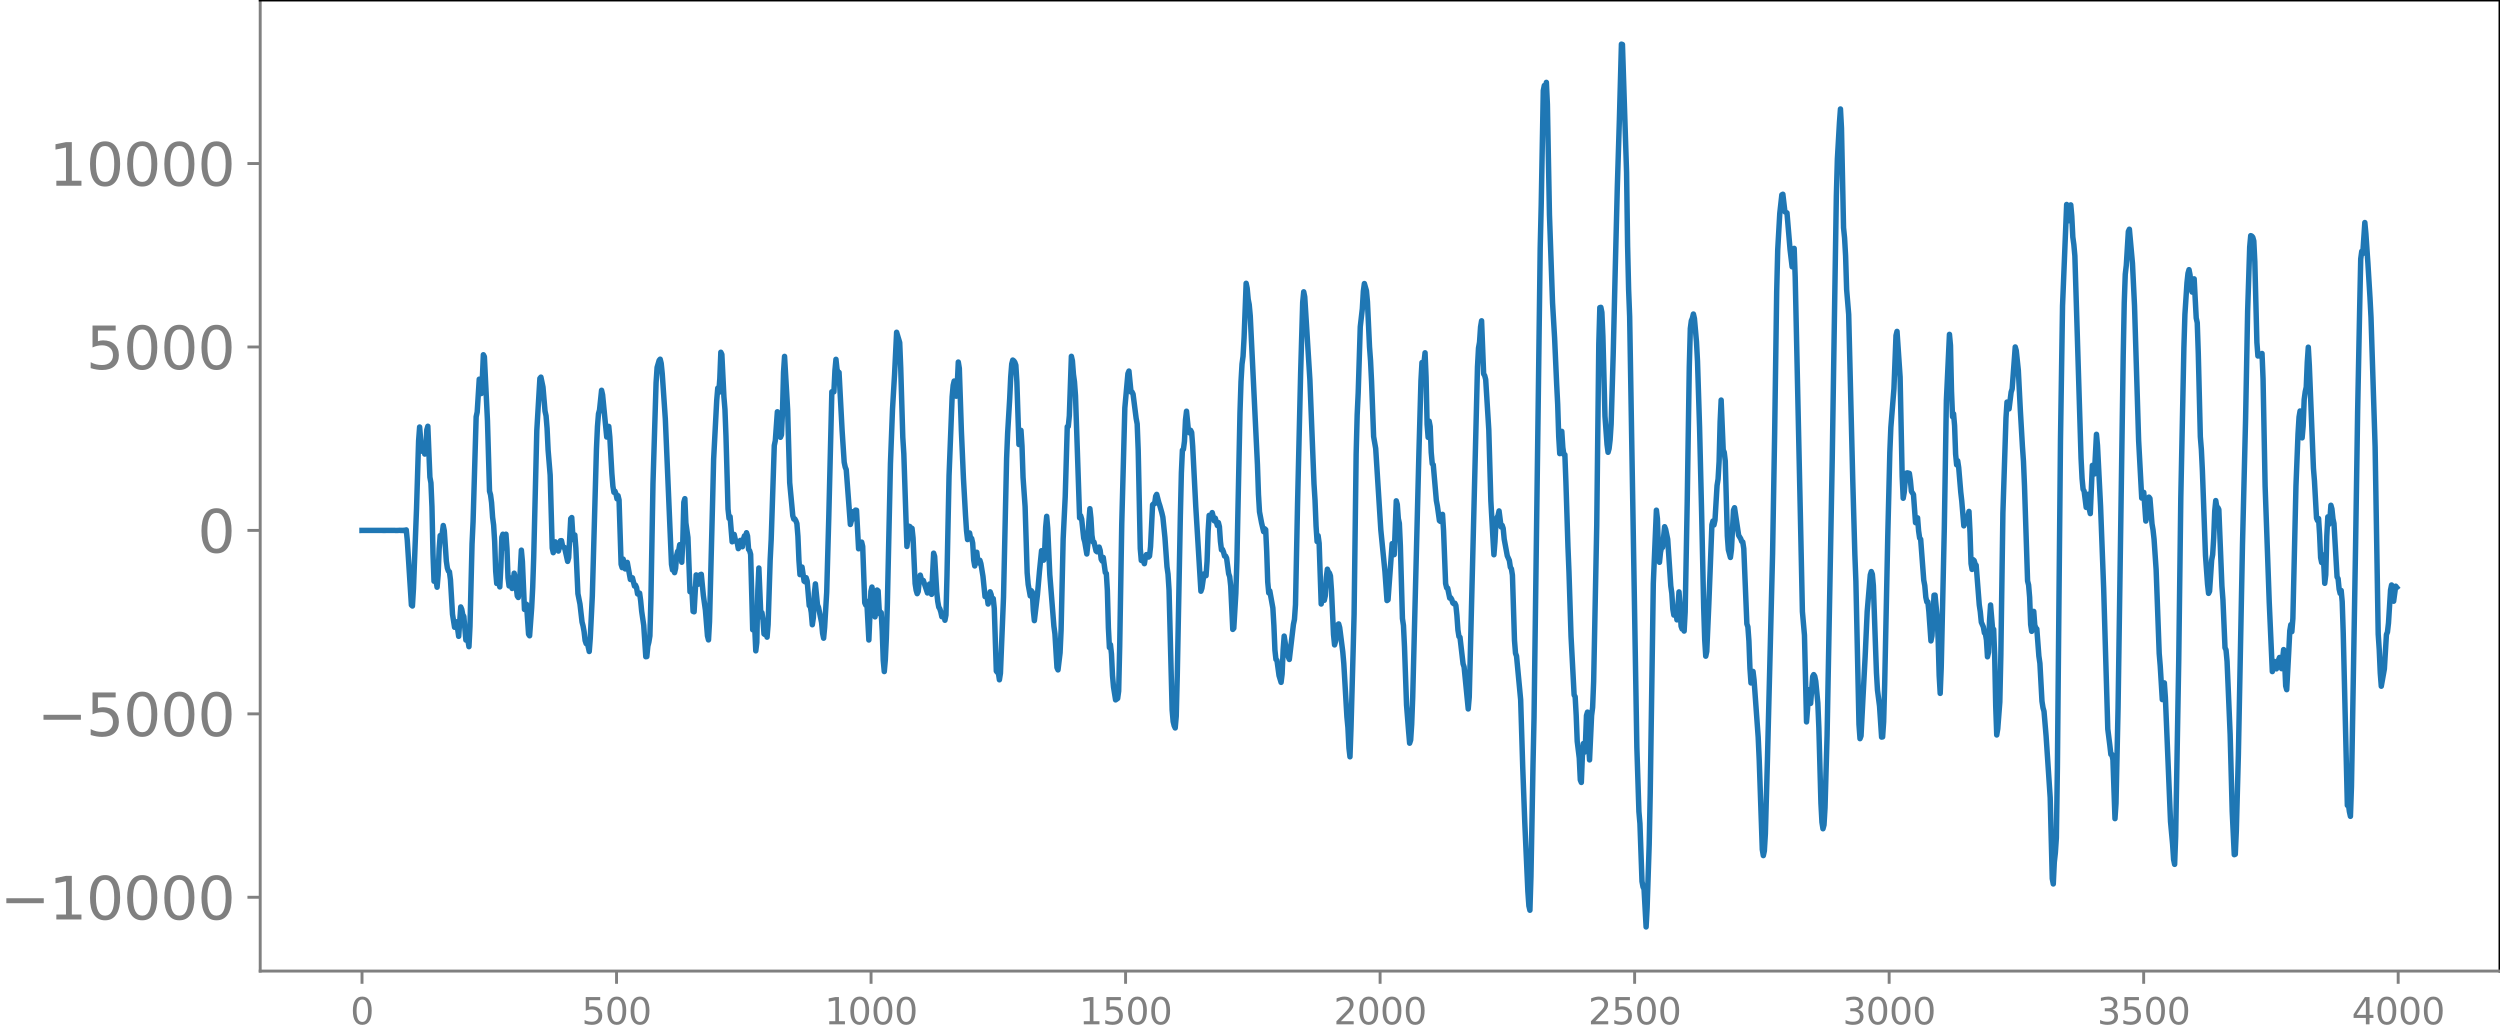 <svg xmlns="http://www.w3.org/2000/svg" xmlns:xlink="http://www.w3.org/1999/xlink" width="913.477" height="377.053" viewBox="0 0 685.107 282.79"><defs><style>*{stroke-linejoin:round;stroke-linecap:butt}</style></defs><g id="figure_1"><path id="patch_1" d="M0 282.79h685.107V0H0v282.79z" style="fill:none"/><g id="axes_1"><path id="patch_2" d="M71.308 266.112h613.8V0h-613.8v266.112z" style="fill:none"/><g id="matplotlib.axis_1"><g id="xtick_1"><g id="line2d_1"><defs><path id="m8940a0cd2a" d="M0 0v3.5" style="stroke:gray;stroke-width:.8"/></defs><use xlink:href="#m8940a0cd2a" x="99.207" y="266.112" style="fill:gray;stroke:gray;stroke-width:.8"/></g><g id="text_1" style="fill:gray" transform="matrix(.1 0 0 -.1 96.026 280.71)"><defs><path id="DejaVuSans-30" d="M2034 4250q-487 0-733-480-245-479-245-1442 0-959 245-1439 246-480 733-480 491 0 736 480 246 480 246 1439 0 963-246 1442-245 480-736 480zm0 500q785 0 1199-621 414-620 414-1801 0-1178-414-1799Q2819-91 2034-91q-784 0-1198 620-414 621-414 1799 0 1181 414 1801 414 621 1198 621z" transform="scale(.016)"/></defs><use xlink:href="#DejaVuSans-30"/></g></g><g id="xtick_2"><use xlink:href="#m8940a0cd2a" id="line2d_2" x="168.958" y="266.112" style="fill:gray;stroke:gray;stroke-width:.8"/><g id="text_2" style="fill:gray" transform="matrix(.1 0 0 -.1 159.414 280.71)"><defs><path id="DejaVuSans-35" d="M691 4666h2478v-532H1269V2991q137 47 274 70 138 23 276 23 781 0 1237-428 457-428 457-1159 0-753-469-1171Q2575-91 1722-91q-294 0-599 50Q819 9 494 109v635q281-153 581-228t634-75q541 0 856 284 316 284 316 772 0 487-316 771-315 285-856 285-253 0-505-56-251-56-513-175v2344z" transform="scale(.016)"/></defs><use xlink:href="#DejaVuSans-35"/><use xlink:href="#DejaVuSans-30" x="63.623"/><use xlink:href="#DejaVuSans-30" x="127.246"/></g></g><g id="xtick_3"><use xlink:href="#m8940a0cd2a" id="line2d_3" x="238.708" y="266.112" style="fill:gray;stroke:gray;stroke-width:.8"/><g id="text_3" style="fill:gray" transform="matrix(.1 0 0 -.1 225.982 280.71)"><defs><path id="DejaVuSans-31" d="M794 531h1031v3560L703 3866v575l1116 225h631V531h1031V0H794v531z" transform="scale(.016)"/></defs><use xlink:href="#DejaVuSans-31"/><use xlink:href="#DejaVuSans-30" x="63.623"/><use xlink:href="#DejaVuSans-30" x="127.246"/><use xlink:href="#DejaVuSans-30" x="190.869"/></g></g><g id="xtick_4"><use xlink:href="#m8940a0cd2a" id="line2d_4" x="308.457" y="266.112" style="fill:gray;stroke:gray;stroke-width:.8"/><g id="text_4" style="fill:gray" transform="matrix(.1 0 0 -.1 295.733 280.71)"><use xlink:href="#DejaVuSans-31"/><use xlink:href="#DejaVuSans-35" x="63.623"/><use xlink:href="#DejaVuSans-30" x="127.246"/><use xlink:href="#DejaVuSans-30" x="190.869"/></g></g><g id="xtick_5"><use xlink:href="#m8940a0cd2a" id="line2d_5" x="378.207" y="266.112" style="fill:gray;stroke:gray;stroke-width:.8"/><g id="text_5" style="fill:gray" transform="matrix(.1 0 0 -.1 365.483 280.71)"><defs><path id="DejaVuSans-32" d="M1228 531h2203V0H469v531q359 372 979 998 621 627 780 809 303 340 423 576 121 236 121 464 0 372-261 606-261 235-680 235-297 0-627-103-329-103-704-313v638q381 153 712 231 332 78 607 78 725 0 1156-363 431-362 431-968 0-288-108-546-107-257-392-607-78-91-497-524-418-433-1181-1211z" transform="scale(.016)"/></defs><use xlink:href="#DejaVuSans-32"/><use xlink:href="#DejaVuSans-30" x="63.623"/><use xlink:href="#DejaVuSans-30" x="127.246"/><use xlink:href="#DejaVuSans-30" x="190.869"/></g></g><g id="xtick_6"><use xlink:href="#m8940a0cd2a" id="line2d_6" x="447.957" y="266.112" style="fill:gray;stroke:gray;stroke-width:.8"/><g id="text_6" style="fill:gray" transform="matrix(.1 0 0 -.1 435.233 280.71)"><use xlink:href="#DejaVuSans-32"/><use xlink:href="#DejaVuSans-35" x="63.623"/><use xlink:href="#DejaVuSans-30" x="127.246"/><use xlink:href="#DejaVuSans-30" x="190.869"/></g></g><g id="xtick_7"><use xlink:href="#m8940a0cd2a" id="line2d_7" x="517.707" y="266.112" style="fill:gray;stroke:gray;stroke-width:.8"/><g id="text_7" style="fill:gray" transform="matrix(.1 0 0 -.1 504.983 280.71)"><defs><path id="DejaVuSans-33" d="M2597 2516q453-97 707-404 255-306 255-756 0-690-475-1069Q2609-91 1734-91q-293 0-604 58T488 141v609q262-153 574-231 313-78 654-78 593 0 904 234t311 681q0 413-289 645-289 233-804 233h-544v519h569q465 0 712 186t247 536q0 359-255 551-254 193-729 193-260 0-557-57-297-56-653-174v562q360 100 674 150t592 50q719 0 1137-327 419-326 419-882 0-388-222-655t-631-370z" transform="scale(.016)"/></defs><use xlink:href="#DejaVuSans-33"/><use xlink:href="#DejaVuSans-30" x="63.623"/><use xlink:href="#DejaVuSans-30" x="127.246"/><use xlink:href="#DejaVuSans-30" x="190.869"/></g></g><g id="xtick_8"><use xlink:href="#m8940a0cd2a" id="line2d_8" x="587.457" y="266.112" style="fill:gray;stroke:gray;stroke-width:.8"/><g id="text_8" style="fill:gray" transform="matrix(.1 0 0 -.1 574.732 280.71)"><use xlink:href="#DejaVuSans-33"/><use xlink:href="#DejaVuSans-35" x="63.623"/><use xlink:href="#DejaVuSans-30" x="127.246"/><use xlink:href="#DejaVuSans-30" x="190.869"/></g></g><g id="xtick_9"><use xlink:href="#m8940a0cd2a" id="line2d_9" x="657.207" y="266.112" style="fill:gray;stroke:gray;stroke-width:.8"/><g id="text_9" style="fill:gray" transform="matrix(.1 0 0 -.1 644.482 280.71)"><defs><path id="DejaVuSans-34" d="M2419 4116 825 1625h1594v2491zm-166 550h794V1625h666v-525h-666V0h-628v1100H313v609l1940 2957z" transform="scale(.016)"/></defs><use xlink:href="#DejaVuSans-34"/><use xlink:href="#DejaVuSans-30" x="63.623"/><use xlink:href="#DejaVuSans-30" x="127.246"/><use xlink:href="#DejaVuSans-30" x="190.869"/></g></g></g><g id="matplotlib.axis_2"><g id="ytick_1"><g id="line2d_10"><defs><path id="mbb34a9e613" d="M0 0h-3.5" style="stroke:gray;stroke-width:.8"/></defs><use xlink:href="#mbb34a9e613" x="71.308" y="245.896" style="fill:gray;stroke:gray;stroke-width:.8"/></g><g id="text_10" style="fill:gray" transform="matrix(.16 0 0 -.16 0 251.974)"><defs><path id="DejaVuSans-2212" d="M678 2272h4006v-531H678v531z" transform="scale(.016)"/></defs><use xlink:href="#DejaVuSans-2212"/><use xlink:href="#DejaVuSans-31" x="83.789"/><use xlink:href="#DejaVuSans-30" x="147.412"/><use xlink:href="#DejaVuSans-30" x="211.035"/><use xlink:href="#DejaVuSans-30" x="274.658"/><use xlink:href="#DejaVuSans-30" x="338.281"/></g></g><g id="ytick_2"><use xlink:href="#mbb34a9e613" id="line2d_11" x="71.308" y="195.626" style="fill:gray;stroke:gray;stroke-width:.8"/><g id="text_11" style="fill:gray" transform="matrix(.16 0 0 -.16 10.18 201.704)"><use xlink:href="#DejaVuSans-2212"/><use xlink:href="#DejaVuSans-35" x="83.789"/><use xlink:href="#DejaVuSans-30" x="147.412"/><use xlink:href="#DejaVuSans-30" x="211.035"/><use xlink:href="#DejaVuSans-30" x="274.658"/></g></g><g id="ytick_3"><use xlink:href="#mbb34a9e613" id="line2d_12" x="71.308" y="145.356" style="fill:gray;stroke:gray;stroke-width:.8"/><use xlink:href="#DejaVuSans-30" id="text_12" style="fill:gray" transform="matrix(.16 0 0 -.16 54.127 151.434)"/></g><g id="ytick_4"><use xlink:href="#mbb34a9e613" id="line2d_13" x="71.308" y="95.085" style="fill:gray;stroke:gray;stroke-width:.8"/><g id="text_13" style="fill:gray" transform="matrix(.16 0 0 -.16 23.587 101.164)"><use xlink:href="#DejaVuSans-35"/><use xlink:href="#DejaVuSans-30" x="63.623"/><use xlink:href="#DejaVuSans-30" x="127.246"/><use xlink:href="#DejaVuSans-30" x="190.869"/></g></g><g id="ytick_5"><use xlink:href="#mbb34a9e613" id="line2d_14" x="71.308" y="44.815" style="fill:gray;stroke:gray;stroke-width:.8"/><g id="text_14" style="fill:gray" transform="matrix(.16 0 0 -.16 13.408 50.894)"><use xlink:href="#DejaVuSans-31"/><use xlink:href="#DejaVuSans-30" x="63.623"/><use xlink:href="#DejaVuSans-30" x="127.246"/><use xlink:href="#DejaVuSans-30" x="190.869"/><use xlink:href="#DejaVuSans-30" x="254.492"/></g></g></g><path id="line2d_15" d="m99.207 145.36 3.102-.01 3.102.013 1.973-.018 1.41.027.846-.04.282.052.282-.063.282.078.282-.101.282.142.282-.223.282 2.827 1.128 17.76.282.268.282-4.738.845-21.998.564-18.475.282-3.838.564 6.622.564-1.515.282 2.303.282-.843.282-5.797.282-.98.564 13.955.282 1.552.282 6.571.282 12.832.282 7.557.282-.313.282.188.282 1.764.282-3.316.282-7.176.282-3.665.281.394.282-1.015.282-2.126.282 1.432.564 8.334.282 1.895.282.8.282.215.282 2.178.564 9.457.564 3.568.282-.294.282-1.205.564 3.989.564-8.054.282.67.282 1.504.282.387.564 6.519.281-.33.282.46.282 1.675.282-5.584.564-22.57.282-6.08.846-28.763.282-1.291.564-9.017.282 1.089.282 2.844.282-3.97.282-6.656.282.539.846 17.569.564 19.291.282.996.282 2.132.281 4.016.282 2.15.282 4.514.282 8.087.282 3.383.282-2.04.282.95.282 2.031.282-5.324.282-8.307.282-.8.282 3.776.282-.915.282-2.871.282 4.046.282 7.898.282 2.23.282-2.229.282.742.282 2.185.282-1.588.282-2.6.282 1.203.564 5.038.282.417.281-2.447.564-10.526.282 3.098.564 13.15.564-1.409.564 8.22.282.411.564-7.673.282-5.54.282-8.406.846-34.62.846-14.285.282-.36.564 2.722.563 6.605.282 1.28.282 3.442.282 5.934.564 6.867.564 19.978.282 1.28.282-2.728.282-.235.564 2.218.282.302.282-1.068.282-1.757.282-.03.282 1.363.282.455.282.055.846 3.814.282-1.01.563-10.698.282-.308.282 4.672.282 1.454.282-1.352.282 3.593.564 12.504.564 2.847.564 4.916.282 1.072.282 1.556.282 2.442.282.839.282-.406.564 2.57.282-3.634.564-11.572 1.128-40.247.281-6.204.282-3.494.282-1.006.564-5.428.282 1.252 1.128 11.565.564-2.917.282 2.918.564 9.965.282 3.492.282 1.686.282-.304.282.704.282 1.383.282-.859.282 1.187.564 17.617.282.91.281-2.333.564 2.693.282-1.23.282-.564.846 4.682.564-.458.564 2.26.282-.252.282.654.282 1.746.282.133.282-.336.282 2.06.282 2.907.564 3.87.564 8.585.282-.04.282-2.86.282-1.104.281-1.717.282-10.21.564-31.582.846-27.511.282-4.249.564-1.936.282-.324.282 1.159.282 2.816.846 12.394 1.692 39.85.282 1.547.282-.336.282 1.064.281-1.196.282-3.517.282-1.134.282-.229.282-1.592.282 1.69.282 3.127.282-5.737.282-10.71.282-.975.282 6.63.564 4.01.564 14.87.282-.829.282 1.031.282 5.18.282.112.564-10.111.282.789.282 1.77.282-.529.282-2.086.281-.106.564 5.767.564 4.07.564 7.032.282 1.105.282-5.043.846-33.012.282-11.491.846-16.12.282-3.336.282 1.202.282-3.791.282-7.24.282.591.564 11.642.282 3.425.282 7.351.563 19.952.282 2.582.282-.5.564 6.903.282-.689.282-1.329.282 1.326.282.679.282.347.282 1.54.282-.481.282-1.78.564 1.736.282-2.092.282-.89.282.38.282-1.238.282.905.282 3.672.282.342.282 1.02.564 20.655.281-.12.282-.347.282 6.246.282-2.269.282-14.315.282-6.116.564 13.411.282-1.167.282 1.822.282 3.996.282.18.282-.39.282 1.093.282-3.46.564-17.652.282-5.654.846-25.753.282-1.329.564-7.916.282 1.418.281 3.84.282 1.74.282-.665.282-6.288.282-10.875.282-4.348.846 14.605.564 19.999.564 6.002.282 3.052.282.936.282-.04.282.51.282.751.282 3.484.282 6.621.282 3.889.564-2.08.564 3.861.282.196.281-1.137.282.913.564 6.743.282.11.282 1.805.282 3.322.282-1.89.282-6.667.282-2.635.564 5.734.282.687.846 4.15.282 2.957.282 1.352.282-3.023.564-9.59.564-20.36.845-34.562.564.024.282-5.828.282-3.083.282 2.7.282.851.282.025.846 16.011.564 8.61.282 1.338.282.702 1.128 15.017.282-1.037.282-2.46.564 1.928.282-2.36.282.038.563 10.56.282-.23.282-1.03.282-.568.282 1.175.564 15.47.282.62.282-1.034.564 10.592.564-13.338.282-1.172.282 1.74.564 6.436.282-1.864.282-5.494.282.225.282 5.031.282 1.379.282-.445.282 5.043.282 8.06.281 3.048.282-3.146.282-6.008.282-9.306.846-38.516.564-14.884.564-9.575.564-11.543.846 2.826.282 6.977.564 18.984.282 4.5.846 25.414.282-2.276.282-3.281.281.123.282.803.282-.336.282 2.67.564 12.476.282 1.832.282.921.282-.59.282-2.987.282-1.503.282 1.07.282.472.282-.073 1.128 3.418.564-2.446.282 1.88.282.948.564-11.29.282.907.563 9.665.282 2.667.282 1.553.282.44.282.873.282 1.31.282-.26.282-.424.282 1.655.282-1.431.282-10.797.564-27.405.846-21.578.282-3.164.282-1.184.282 1.686.282 2.477.282-3.139.282-6.226.282 1.72.564 17.142.563 12.958.564 10.098.282 4.295.282 2.439.282-1.453.282-.358.282 1.561.282-.058.282 1.293.282 4.667.282 1.574.282-3.025.282-.723.282 2.417.282.538.282-.763.282.93.564 3.462.564 5.56.282-.384.282.333.281 2.09.282-.69.282-2.655.282.79.282 1.928.282-.869.282 2.688.564 17.178.282.376.282.124.282 1.896.282-1.804.846-20.838.564-25.466.282-12.539.282-6.915.564-9.473.282-5.984.282-3.551.282-1.053.282.21.281.402.282.804.282 4.586.564 17.143.282-.818.282-3.064.282 4.33.282 8.546.564 8.025.564 18.13.282 3.205.564 3.13.282-1.425.282.39.282 5.073.282 2.741.846-7.1.564-6.486.563-5.588.282.095.282 2.512.282-2.423.282-6.612.282-2.981.282 3.25.564 12.678 1.128 14.178.282 2.102.564 9.253.282.62.564-4.69.282-6.209.564-24.984.564-11.542.563-19.238.282-.065.282-2.896.564-16.31.282 1.228.282 3.689.282 2.047.282 3.811 1.128 33.488.282-.599.282.932.564 5.256.282.983.564 3.334.282-2.617.282-6.141.282-3.654.282 2.577.282 4.716.281 1.797.282.057.564 2.443.282.227.564-1.295.282.905.282 2.446.282.473.282-.983.564 4.134.282.27.282 4.634.282 10.22.282 5.438.282-.8.282 2.537.282 5.908.282 3.153.564 3.54.564-.393.281-2.031.282-12.126.564-33.647.846-31.837.846-9.385.282-.692.564 5.744.282-.017.282.582.846 6.662.282 1.518.282 7.252.564 26.883.282 3.276.282-.934.282 1.144.282.676.281-1.727.282-.761.282.603.282.077.282-.278.282-2.541.564-11.508.282-.291.282-.015.282-2.047.282-.505.564 2.2.282.855.564 2.002.282 1.22.564 5.557.564 8.013.282 2.014.282 4.381.845 32.795.282 3.218.282 1.146.282.608.282-3.19.282-11.064.846-43.828.282-11.807.282-6.236.282-.228.282-2.182.282-5.886.282-2.378.564 5.671.282.265.282-.707.282.57.282 3.8.846 16.535 1.41 23.193.281-.83.564-3.907.282.015.282.467.282-3.989.282-8.099.282-4.44.282.579.282-.337.282-1.002.564 2.263.282-.729.564 2.01.282-.808.282 1.122.282 4.057.282 2.288.282-.104.281.705.282 1.1.282-.01.282.576.564 4.274.282.796.282 2.583.564 11.89.282-.325.564-9.588.282-8.822.846-40.532.282-8.6.282-4.858.282-2.113.282-5.087.564-14.932.282 1.362.282 3.032.281 1.444.282 3.073 1.974 40.833.282 8.124.282 4.757.564 3.013.564 2.422.282-.797.282.252.282 5.982.282 8.348.282 3.012.282-.567.846 4.709.282 4.777.282 6.75.281 2.555.282.252.564 4.168.564 1.863.282-2.311.282-6.63.282-3.739.564 3.681.282.496.282 1.535.282.69.564-4.818.564-4.795.282-1.348.282-4.057.564-27.554.846-35.887.563-19.396.282-2.893.282 1.374 1.41 22.733 1.128 28.548.282 4.49.282 7.032.282 4.257.282-1.613.282 2.092.564 16.643.564-3.44.282 2.428.282-1.272.282-5.043.281-2.216.282.751.282.27.282.823.282 3.92.564 12.162.282 2.825.282-.986.564-4.53.282-.236.282 1.014.846 6.666.282 3.222.846 14.522.282 2.993.282 5.581.282 2.417.282-7.907.564-20.424.281-10.657.564-43.954.282-10.762.282-6.07.564-18.054.564-4.965.282-4.788.282-2.11.564 1.978.282 3.06.564 12.299.282 3.83.282 5.768.564 15.016.564 3.235 1.41 22.361 1.127 11.386.564 7.94.282-.207 1.128-15.396.282 2.093.282.928.564-14.748.282.99.282 3.875.282 1.286.282 6.181.564 19.92.282 1.884.282 5.846.563 15.987.564 7.148.282 3.302.282-.851.282-4.308.282-7.45 1.692-66.649.564-20.03.282-5.032.282 1.05.282-1.06.282-2.661.282 6.726.282 12.868.282 3.59.282-4.45.282 1.479.282 7.07.281 3.116.282.294.846 9.791.282 1.5.564 4.024.282.21.282-1.484.282-.454.282 4.42.564 14.53.282 1.176.282.084.564 2.726.282-.078.282.473.282.929.282.235.282-.147.282.605.282 2.76.281 3.984.282 1.78.282.2.846 7.292.282.84 1.128 11.51.282-3.284 2.256-90.419.282-5.2.282-1.586.282-4.194.282-1.682.563 14.558.282.448.282 1.084.846 13.72.564 19.444.564 10.13.282 4.728.282-3.534.282-5.665.282-.983.282-.553.282-1.276.564 4.383.282-.439.282.84.282 2.945.846 4.584.564 1.26.281 1.88.282.402.282 1.743.564 17.87.282 3.54.282.78 1.128 11.961.564 18.403.564 15.227.846 18.867.282 3.987.282 1.196.282-9.113.564-30.664.282-12.904 1.127-84.644.564-44.155.282-11.981.564-31.151.282-1.4.282.867.282-1.725.282 6.03.564 30.214.846 24.165.564 9.65.564 12.636.282 5.53.282 8.833.282 4.68.282-3.984.282-2.12.281 4.415.282 1.942.282.038.282 7.475.564 17.754.282 7.013.564 17.568.846 16.071.282.424.282 5.075.282 7.169.564 4.595.282 5.99.282.685.282-7.058.282-3.606.282 2.377.282-2.266.282-7.768.282-.95.281 8.489.282 4.605.564-12.17.282-2.227.282-7.14.846-42.71.564-49.76.282-9.94.282-.075.282 1.385.282 6.63.564 21.807.564 7.745.282 2.16.282-.995.282-2.403.282-4.327.564-19.03.563-23.375.564-22.446.564-18.425.564-20.847.282.096 1.128 34.997.282 20.119.282 12.104.282 7.328 1.974 118.08.564 17.583.282 3.299.563 15.837.282 1.512.282.58.564 10.385.282-5.31.564-17.26.282-14.06.846-57.495.846-20.085.282 2.362.282 8.516.282 3.41.282-2.748.282-1.326.282.004.564-5.688.282.714.563 2.723.846 12.773.282 2.041.282 4.344.282 1.627.282-1.772.282.995.282 2.083.564-7.666.282 3.536.282 5.86.282.772.282-.23.282.799.282-5.258.564-30.266.564-36.876.282-10.496.282-2.155.281-.663.282-1.166.282 1.215.564 6.383.282 5.352.564 18.047.564 23.499.564 25.997.282 8.784.282 4.484.282-1.29.564-12.902.846-21.822.282-1.015.282 1.069.282-1.299.564-9.491.282-1.78.281-4.813.282-10.804.282-6.042.564 13.677.282.641.282 2.373.564 20.536.282 3.803.564 2.105.282-2.128.564-10.836.282-.666 1.128 7.566.564.921.282.759.282.135.282 1.834.845 20.616.282.816.282 3.9.282 7.44.282 4.035.564-3.155.282 2.332 1.128 15.66.282 6.178.846 24.637.282 1.657.282-1.284.282-4.68.564-20.211 1.41-56.447.563-32.796.564-39.168.282-11.411.564-9.988.564-5.091.282-.16.564 4.803.564.303.846 10.048.564 4.726.282-3.281.282-1.763.282 7.918 1.41 64.967.563 26.641.564 6.472.564 23.765.282-3.504.282-5.314.564 3.744.564-7.372.282-.512.282.459.282 1.384.564 5.942.282 6.84.564 20.566.282 5.273.281 1.773.282-1.041.282-4.735.564-19.78 1.41-75.601.564-36.52.564-35.755.282-10.09.564-9.9.282-3.823.282 5.292.564 27.244.282 2.793.282 4.95.282 9.182.564 6.832 1.127 45.897.564 19.883.282 7.368.846 39.155.282 3.962.282-.746.564-11.008.564-10.684.564-12.436.846-10.004.282-.912.282.733.282 3.139.563 16.027.282 7.838.282 4.747.564 4.387.564 8.491.282-.053.282-4.19.282-10.214.846-40.598.564-22.948.282-6.874.846-10.609.564-14.56.282-1.137.846 12.53.563 27.138.282 6.059.282-1.605.282-3.39.282-1.877.282-.099.564.146.282 1.964.282 2.987.564.84.564 7.728.282-1.082.282-.244.282 3.576.282 1.961.282.329.846 11.21.282 1.482.282 3.186.282 1.299.281-.036.282 2.738.564 7.981.282-1.394.564-11.129.282-.03.564 5.95.282 6.053.282 10.03.282 4.9.282-7.044.846-38.274.564-34.912.846-18.156.282 3.036.282 12.527.282 7.018.281-.815.282 3.261.282 7.797.282 2.931.282-1.113.282 1.86.564 6.723.282 2.488.564 6.763.282-.65.282-.966.282.285.564-2.625.282 5.742.282 8.554.282 1.599.282-2.68.282.247.282.937.282.352.846 10.847.281 1.889.282 2.875.564 1.309.282 1.612.282.267.282 1.724.282 4.567.282-1.199.282-8.742.282-4.264.564 6.676.282-.005.282 7.144.282 13.83.282 7.98.282-1.686.564-7.367.282-12.753.564-39.07.845-26.016.282-4.334.282 1.357.282.514.564-4.584.282-.902.846-11.489.282.998.564 5.392.564 11.142.564 9.777.282 4.047.282 6.713.846 26.053.282 1.12.282 3.379.282 7.444.281 1.867.282-4.736.282-.73.282 3.766.282.76.282.283.564 7.455.282 1.968.564 10.38.282 1.785.282.996.564 6.714 1.128 16.955.564 22.155.282 1.474.282-5.984.282-2.5.282-4.14.282-19.223.845-89.692.564-36.9 1.128-27.763.282 1.334.282 3.124.282-1.526.282-2.819.282 3.094.282 5.712.282 2.047.282 3.137 1.692 55.38.282 5.6.282 2.978.281.466.564 4.48.564-3.612.282 4.057.282 1.26.564-13.214.282 2.282.282.073.564-10.87.282 3.046.846 16.775.846 22.484 1.128 38.458.563 4.48.282 2.476.282-.01.282 1.47.564 16.145.282-4.24.564-26.066 1.41-96.441.282-14.566.282-7.862.282-2.449.564-9.287.282-.614.846 9.345.564 11.692 1.127 36.887.846 15.756.282-1.624.282.056.564 7.863.282-1.154.564-5.406.282.368.564 6.96.282 1.652.282 2.552.564 8.306.846 23.016.282 3.42.563 9.215.564-4.586.282 4.016 1.41 33.984.564 6.146.282 4.26.282 1.331.282-7.663.846-48.38.564-44.436.846-41.135.282-9.12.564-8.642.282-2.604.281-.991.282 1.457.282 3.724.282.96.282-3.575.282-.049.564 10.742.282 1.284.282 8.323.564 22.918.282 3.492.282 5.802.846 23.23.564 7.88.282 2.52.282-.585.564-8.534.282-1.511.282-4.595.281-7.323.282-2.882.282 1.692.282.187.282.568.846 21.008.282 3.76.564 13.133.282.591.282 3.124.846 20.03.564 21.101.564 11.85.282-.128.282-6.4.564-20.813 1.127-57.692.846-34.23.564-29.647.564-17.63.282-3.107.282.115.282.338.282 1.007.282 5.74.564 22.056.282 3.726.282-.387.282.404.564-.704.282 6.994.564 29.341 1.127 31.778.846 19.057.282-1.151.282-1.63.564 2.036.282-.737.282-1.643.282-.744.564 3.068.564-5.224.282 3.553.282 6.417.282 1.015.564-10.528.282-5.635.282-1.65.282 1.913.281-3.622.846-36.313.564-14.273.282-4.595.282-1.672.564 7.364.282-3.263.282-7.25.282-2.112.282-1.26.282-6.84.282-4.12.282 4.957 1.128 28.219.282 3.501.564 10.177.282.67.281-.564.282 4.372.282 6.35.282 1.337.282-2.116.282 2.267.282 5.54.282-2.353.282-10.54.282-5.317.282 2.047.282-1.266.282-3.963.282 1.003.282 2.695.282 1.314.846 14.666.282.42.282 2.885.282 1.18.282-.8.282 3.107.282 8.58 1.127 47.2.282-.397.282 2.13.282 1.266.282-8.087 1.128-66.067.564-36.783.564-28.65.282-13.182.282-2.077.282.629.564-8.505.282 2.96.564 8.264.564 9.312.281 5.418 1.128 35.539.846 51.29.282 4.23.282 6.423.282 3.63.846-4.746.564-9.394.282-.704.282-2.465.564-9.042.282-1.39.564 4.453.564-4.127.281.346h0" clip-path="url(#p617ee2b14a)" style="fill:none;stroke:#1f77b4;stroke-width:1.5;stroke-linecap:square"/><path id="patch_3" d="M71.308 266.112V0" style="fill:none;stroke:gray;stroke-width:.8;stroke-linejoin:miter;stroke-linecap:square"/><path id="patch_4" d="M685.107 266.112V0" style="fill:none;stroke:#000;stroke-width:.8;stroke-linejoin:miter;stroke-linecap:square"/><path id="patch_5" d="M71.308 266.112h613.8" style="fill:none;stroke:gray;stroke-width:.8;stroke-linejoin:miter;stroke-linecap:square"/><path id="patch_6" d="M71.308 0h613.8" style="fill:none;stroke:#000;stroke-width:.8;stroke-linejoin:miter;stroke-linecap:square"/></g></g><defs><clipPath id="p617ee2b14a"><path d="M71.308 0h613.8v266.112h-613.8z"/></clipPath></defs></svg>
